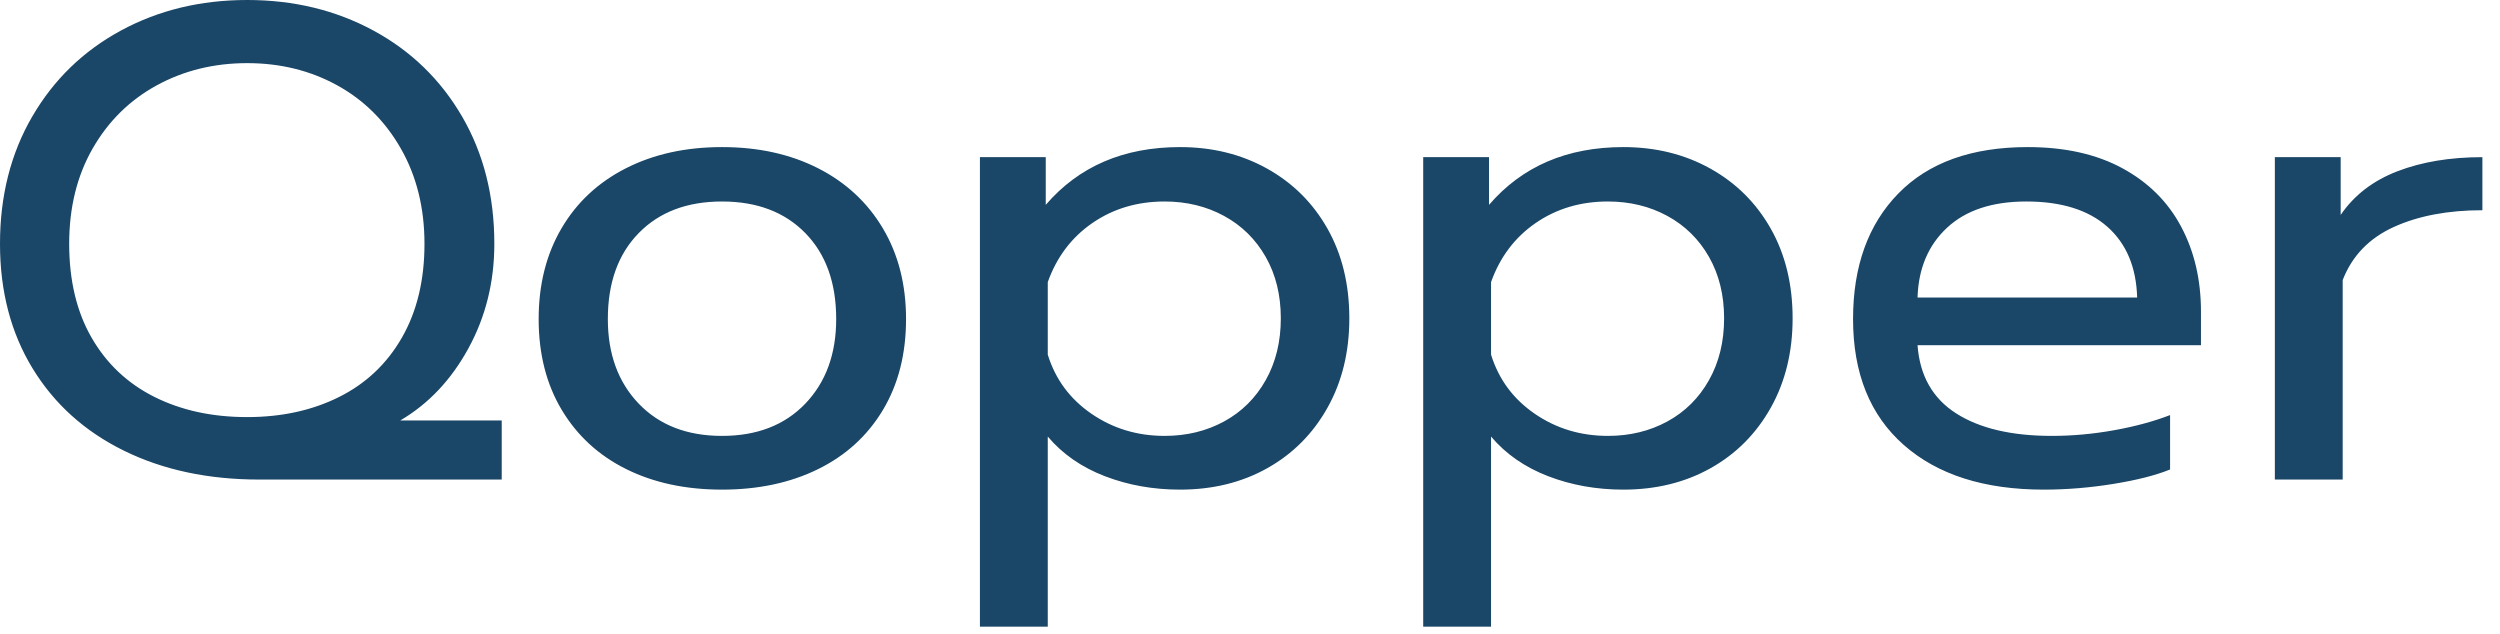 
<svg width="134px" height="34px" viewBox="0 0 134 34" version="1.1" xmlns="http://www.w3.org/2000/svg" xmlns:xlink="http://www.w3.org/1999/xlink">
    <g id="Abstract-graph" stroke="none" stroke-width="1" fill="none" fill-rule="evenodd">
        <g id="Desktop-HD" transform="translate(-654, -811)" fill="#1A4667">
            <g id="Portfolio-content" transform="translate(220, 391)">
                <path d="M447.896,445.704 C445.16,445.704 442.742,445.188 440.642,444.156 C438.542,443.124 436.91,441.654 435.746,439.746 C434.582,437.838 434,435.612 434,433.068 C434,430.5 434.576,428.226 435.728,426.246 C436.88,424.266 438.464,422.73 440.48,421.638 C442.496,420.546 444.752,420 447.248,420 C449.744,420 452,420.546 454.016,421.638 C456.032,422.73 457.616,424.266 458.768,426.246 C459.92,428.226 460.496,430.5 460.496,433.068 C460.496,435.108 460.034,436.974 459.11,438.666 C458.186,440.358 456.968,441.648 455.456,442.536 L460.892,442.536 L460.892,445.704 L447.896,445.704 Z M447.248,442.356 C449.096,442.356 450.74,441.996 452.18,441.276 C453.62,440.556 454.742,439.494 455.546,438.09 C456.35,436.686 456.752,435.012 456.752,433.068 C456.752,431.148 456.332,429.45 455.492,427.974 C454.652,426.498 453.512,425.364 452.072,424.572 C450.632,423.78 449.024,423.384 447.248,423.384 C445.472,423.384 443.858,423.78 442.406,424.572 C440.954,425.364 439.808,426.492 438.968,427.956 C438.128,429.42 437.708,431.124 437.708,433.068 C437.708,435.036 438.11,436.716 438.914,438.108 C439.718,439.5 440.84,440.556 442.28,441.276 C443.72,441.996 445.376,442.356 447.248,442.356 Z M472.7,446.244 C470.756,446.244 469.046,445.878 467.57,445.146 C466.094,444.414 464.942,443.358 464.114,441.978 C463.286,440.598 462.872,438.972 462.872,437.1 C462.872,435.252 463.28,433.632 464.096,432.24 C464.912,430.848 466.064,429.774 467.552,429.018 C469.04,428.262 470.756,427.884 472.7,427.884 C474.644,427.884 476.36,428.262 477.848,429.018 C479.336,429.774 480.494,430.848 481.322,432.24 C482.15,433.632 482.564,435.252 482.564,437.1 C482.564,438.972 482.15,440.598 481.322,441.978 C480.494,443.358 479.336,444.414 477.848,445.146 C476.36,445.878 474.644,446.244 472.7,446.244 Z M472.7,443.364 C474.572,443.364 476.06,442.788 477.164,441.636 C478.268,440.484 478.82,438.972 478.82,437.1 C478.82,435.156 478.268,433.62 477.164,432.492 C476.06,431.364 474.572,430.8 472.7,430.8 C470.828,430.8 469.34,431.364 468.236,432.492 C467.132,433.62 466.58,435.156 466.58,437.1 C466.58,438.972 467.132,440.484 468.236,441.636 C469.34,442.788 470.828,443.364 472.7,443.364 Z M486.524,428.424 L490.052,428.424 L490.052,430.98 C491.828,428.916 494.228,427.884 497.252,427.884 C498.98,427.884 500.534,428.268 501.914,429.036 C503.294,429.804 504.374,430.878 505.154,432.258 C505.934,433.638 506.324,435.24 506.324,437.064 C506.324,438.864 505.934,440.46 505.154,441.852 C504.374,443.244 503.3,444.324 501.932,445.092 C500.564,445.86 499.004,446.244 497.252,446.244 C495.812,446.244 494.468,446.004 493.22,445.524 C491.972,445.044 490.952,444.336 490.16,443.4 L490.16,453.588 L486.524,453.588 L486.524,428.424 Z M496.424,443.364 C497.6,443.364 498.662,443.106 499.61,442.59 C500.558,442.074 501.302,441.336 501.842,440.376 C502.382,439.416 502.652,438.312 502.652,437.064 C502.652,435.816 502.382,434.718 501.842,433.77 C501.302,432.822 500.558,432.09 499.61,431.574 C498.662,431.058 497.6,430.8 496.424,430.8 C494.96,430.8 493.67,431.184 492.554,431.952 C491.438,432.72 490.64,433.776 490.16,435.12 L490.16,439.008 C490.568,440.328 491.348,441.384 492.5,442.176 C493.652,442.968 494.96,443.364 496.424,443.364 Z M510.284,428.424 L513.812,428.424 L513.812,430.98 C515.588,428.916 517.988,427.884 521.012,427.884 C522.74,427.884 524.294,428.268 525.674,429.036 C527.054,429.804 528.134,430.878 528.914,432.258 C529.694,433.638 530.084,435.24 530.084,437.064 C530.084,438.864 529.694,440.46 528.914,441.852 C528.134,443.244 527.06,444.324 525.692,445.092 C524.324,445.86 522.764,446.244 521.012,446.244 C519.572,446.244 518.228,446.004 516.98,445.524 C515.732,445.044 514.712,444.336 513.92,443.4 L513.92,453.588 L510.284,453.588 L510.284,428.424 Z M520.184,443.364 C521.36,443.364 522.422,443.106 523.37,442.59 C524.318,442.074 525.062,441.336 525.602,440.376 C526.142,439.416 526.412,438.312 526.412,437.064 C526.412,435.816 526.142,434.718 525.602,433.77 C525.062,432.822 524.318,432.09 523.37,431.574 C522.422,431.058 521.36,430.8 520.184,430.8 C518.72,430.8 517.43,431.184 516.314,431.952 C515.198,432.72 514.4,433.776 513.92,435.12 L513.92,439.008 C514.328,440.328 515.108,441.384 516.26,442.176 C517.412,442.968 518.72,443.364 520.184,443.364 Z M543.548,446.244 C540.356,446.244 537.854,445.446 536.042,443.85 C534.23,442.254 533.324,440.004 533.324,437.1 C533.324,434.268 534.134,432.024 535.754,430.368 C537.374,428.712 539.684,427.884 542.684,427.884 C544.676,427.884 546.368,428.262 547.76,429.018 C549.152,429.774 550.202,430.818 550.91,432.15 C551.618,433.482 551.972,435 551.972,436.704 L551.972,438.504 L536.78,438.504 C536.9,440.136 537.59,441.354 538.85,442.158 C540.11,442.962 541.82,443.364 543.98,443.364 C545.084,443.364 546.2,443.262 547.328,443.058 C548.456,442.854 549.452,442.584 550.316,442.248 L550.316,445.164 C549.548,445.476 548.534,445.734 547.274,445.938 C546.014,446.142 544.772,446.244 543.548,446.244 Z M548.552,435.948 C548.504,434.316 547.97,433.05 546.95,432.15 C545.93,431.25 544.484,430.8 542.612,430.8 C540.788,430.8 539.372,431.268 538.364,432.204 C537.356,433.14 536.828,434.388 536.78,435.948 L548.552,435.948 Z M555.932,428.424 L559.46,428.424 L559.46,431.52 C560.18,430.464 561.194,429.684 562.502,429.18 C563.81,428.676 565.328,428.424 567.056,428.424 L567.056,431.268 C565.208,431.268 563.624,431.568 562.304,432.168 C560.984,432.768 560.072,433.716 559.568,435.012 L559.568,445.704 L555.932,445.704 L555.932,428.424 Z" id="Qopper"></path>
            </g>
        </g>
    </g>
</svg>